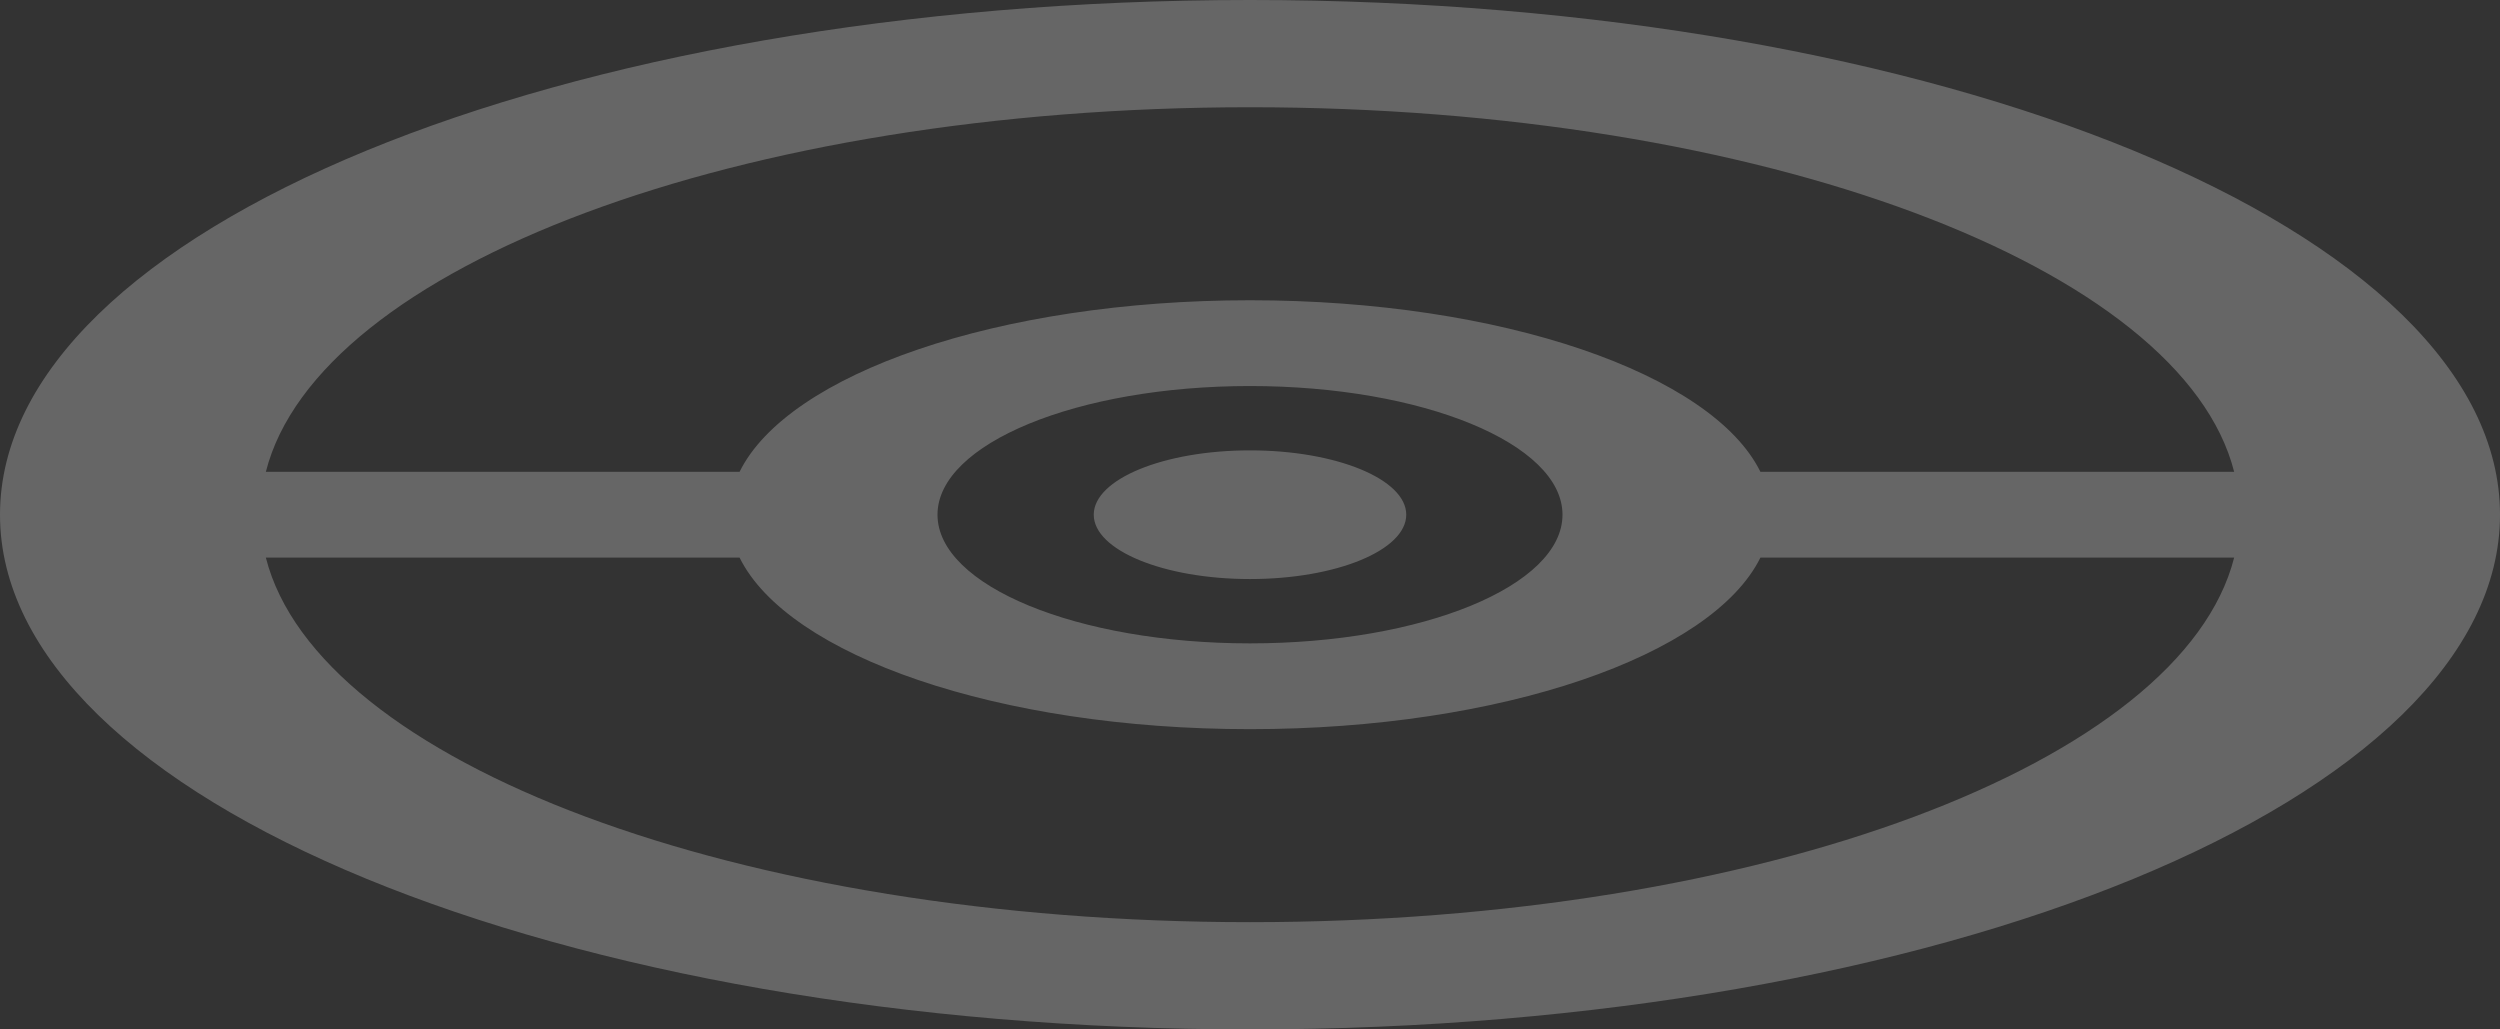 <svg width="68" height="28" viewBox="0 0 68 28" fill="none" xmlns="http://www.w3.org/2000/svg">
<rect x="0" y="0" width="68" height="28" fill="#333333" stroke="none"/>
<path d="M34 0C52.778 0 68 6.268 68 14C68 21.732 52.778 28 34 28C15.222 28 0 21.732 0 14C0 6.268 15.222 0 34 0ZM34 2.917C20.091 2.917 8.647 7.261 7.231 12.833L20.117 12.833C21.429 10.171 27.146 8.167 34 8.167C40.854 8.167 46.571 10.171 47.883 12.833L60.769 12.833C59.353 7.261 47.909 2.917 34 2.917ZM7.231 15.167C8.647 20.739 20.091 25.083 34 25.083C47.909 25.083 59.353 20.739 60.769 15.167L47.883 15.167C46.571 17.829 40.854 19.833 34 19.833C27.146 19.833 21.429 17.829 20.117 15.167L7.231 15.167ZM34 10.5C29.305 10.5 25.5 12.067 25.5 14C25.5 15.933 29.305 17.5 34 17.5C38.694 17.5 42.5 15.933 42.5 14C42.5 12.067 38.694 10.5 34 10.5ZM34 12.25C36.347 12.25 38.25 13.034 38.25 14C38.25 14.966 36.347 15.75 34 15.75C31.653 15.75 29.75 14.966 29.75 14C29.75 13.034 31.653 12.25 34 12.25Z" fill="white" fill-opacity="0.25"/>
</svg>
